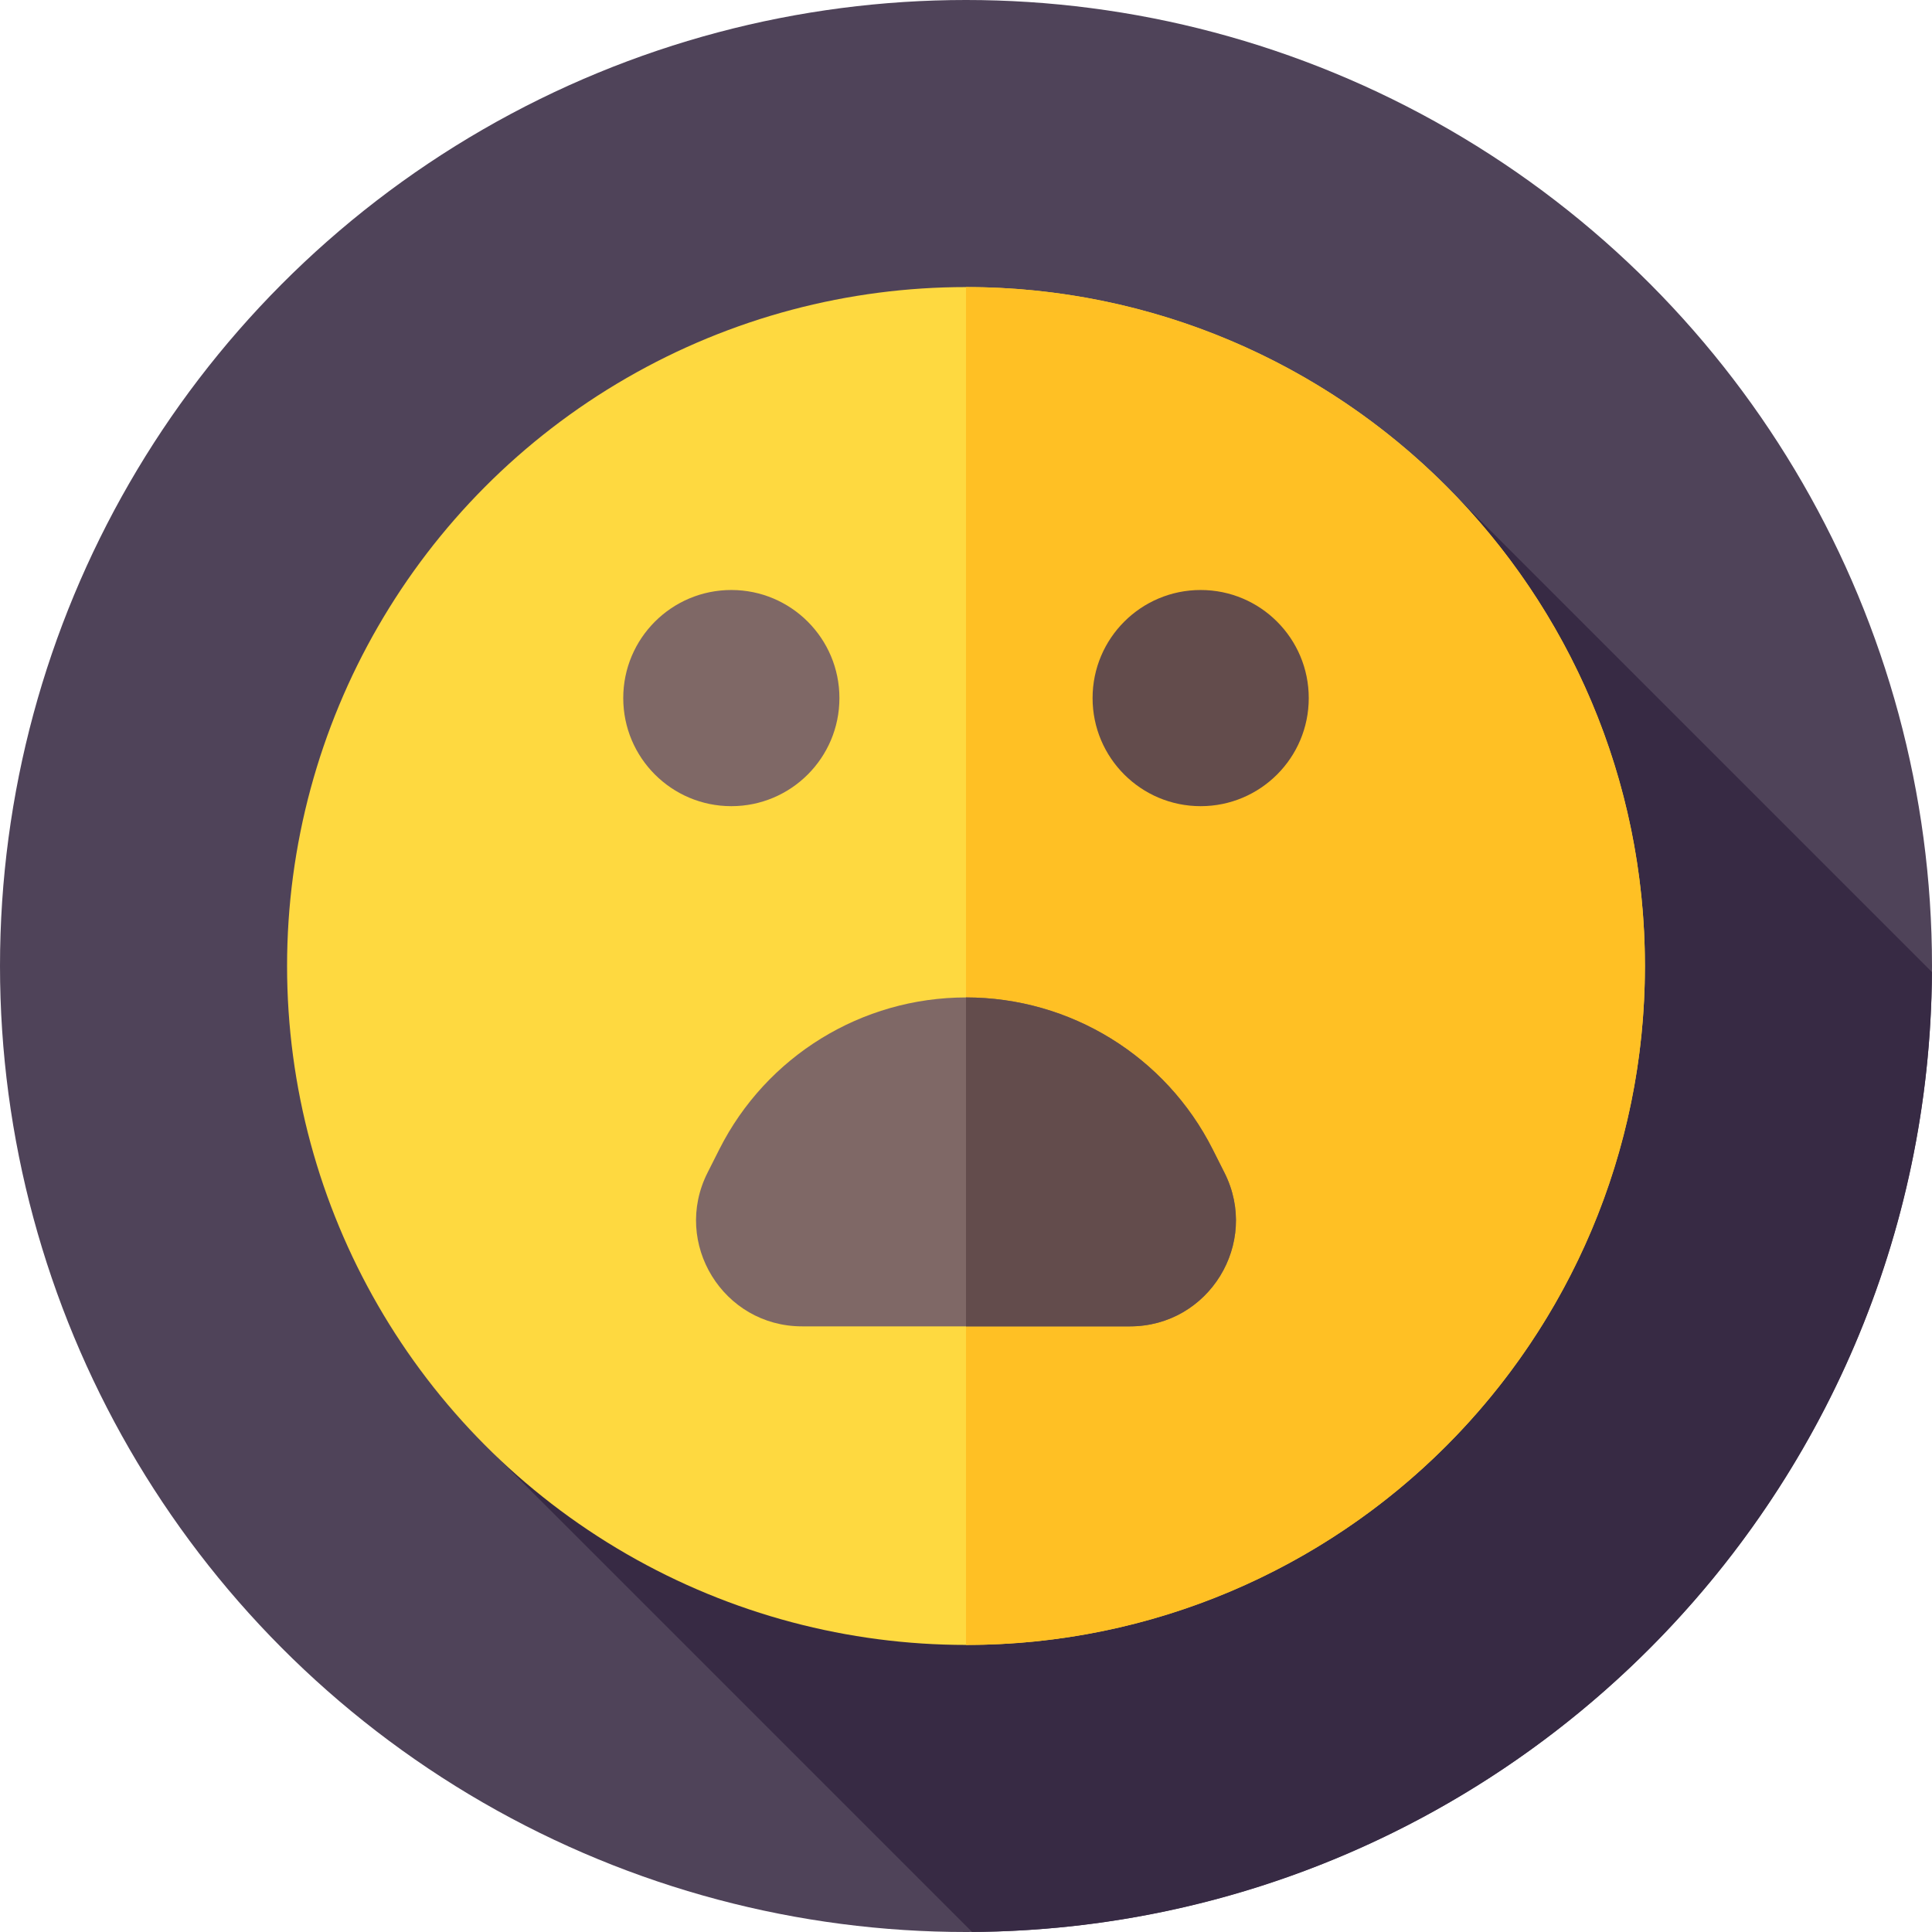<svg id="Layer_1" enable-background="new 0 0 512 512" height="512" viewBox="0 0 512 512" width="512" xmlns="http://www.w3.org/2000/svg"><g><g><g><g id="XMLID_1230_"><g id="XMLID_1231_"><g id="XMLID_1232_"><g id="XMLID_1233_"><g id="XMLID_1234_"><g id="XMLID_1235_"><g id="XMLID_1445_"><g id="XMLID_1446_"><g id="XMLID_1447_"><g id="XMLID_1448_"><g id="XMLID_1449_"><g id="XMLID_1450_"><g id="XMLID_1451_"><g id="XMLID_1452_"><g id="XMLID_1468_"><circle cx="256" cy="256" fill="#4f4359" r="256"/></g></g></g></g></g></g></g></g></g></g></g></g></g></g></g></g></g><path d="m511.98 257.604-125.738-125.737-254.376 254.376 125.737 125.737c140.11-.861 253.515-114.266 254.377-254.376z" fill="#372a44"/><g><g><g><g id="XMLID_1214_"><g id="XMLID_1215_"><g id="XMLID_1216_"><g id="XMLID_1217_"><g id="XMLID_1218_"><g id="XMLID_1219_"><g id="XMLID_1220_"><g id="XMLID_1221_"><g id="XMLID_1222_"><g id="XMLID_1223_"><g id="XMLID_1224_"><g id="XMLID_1225_"><g id="XMLID_1226_"><g id="XMLID_1227_"><g id="XMLID_1228_"><circle cx="255.999" cy="256" fill="#fed940" r="179.923"/></g></g></g></g></g></g></g></g></g></g></g></g></g></g></g></g></g><g><g><g id="XMLID_1162_"><g id="XMLID_1163_"><g id="XMLID_1164_"><g id="XMLID_1165_"><g id="XMLID_1181_"><g id="XMLID_1182_"><g id="XMLID_1183_"><g id="XMLID_1184_"><g id="XMLID_1185_"><g id="XMLID_1186_"><g id="XMLID_1187_"><g id="XMLID_1188_"><g id="XMLID_1189_"><g id="XMLID_1190_"><g><path d="m435.923 256c0 99.367-80.557 179.924-179.924 179.924v-359.848c99.368 0 179.924 80.557 179.924 179.924z" fill="#ffc024"/></g></g></g></g></g></g></g></g></g></g></g></g></g></g></g></g></g><g><circle cx="193.811" cy="185" fill="#7f6866" r="28.644"/><circle cx="318.189" cy="185" fill="#634c4c" r="28.644"/></g></g><path d="m256 264.333c-27.639 0-52.923 15.566-65.368 40.245l-3.135 6.216c-9.414 18.668 4.155 40.705 25.061 40.705h86.882c20.907 0 34.475-22.038 25.061-40.705l-3.135-6.216c-12.443-24.678-37.727-40.245-65.366-40.245z" fill="#7f6866"/><path d="m299.44 351.5h-43.44v-87.17c27.64 0 52.92 15.57 65.37 40.25l3.13 6.21c9.42 18.67-4.15 40.71-25.06 40.71z" fill="#634c4c"/></g></svg>